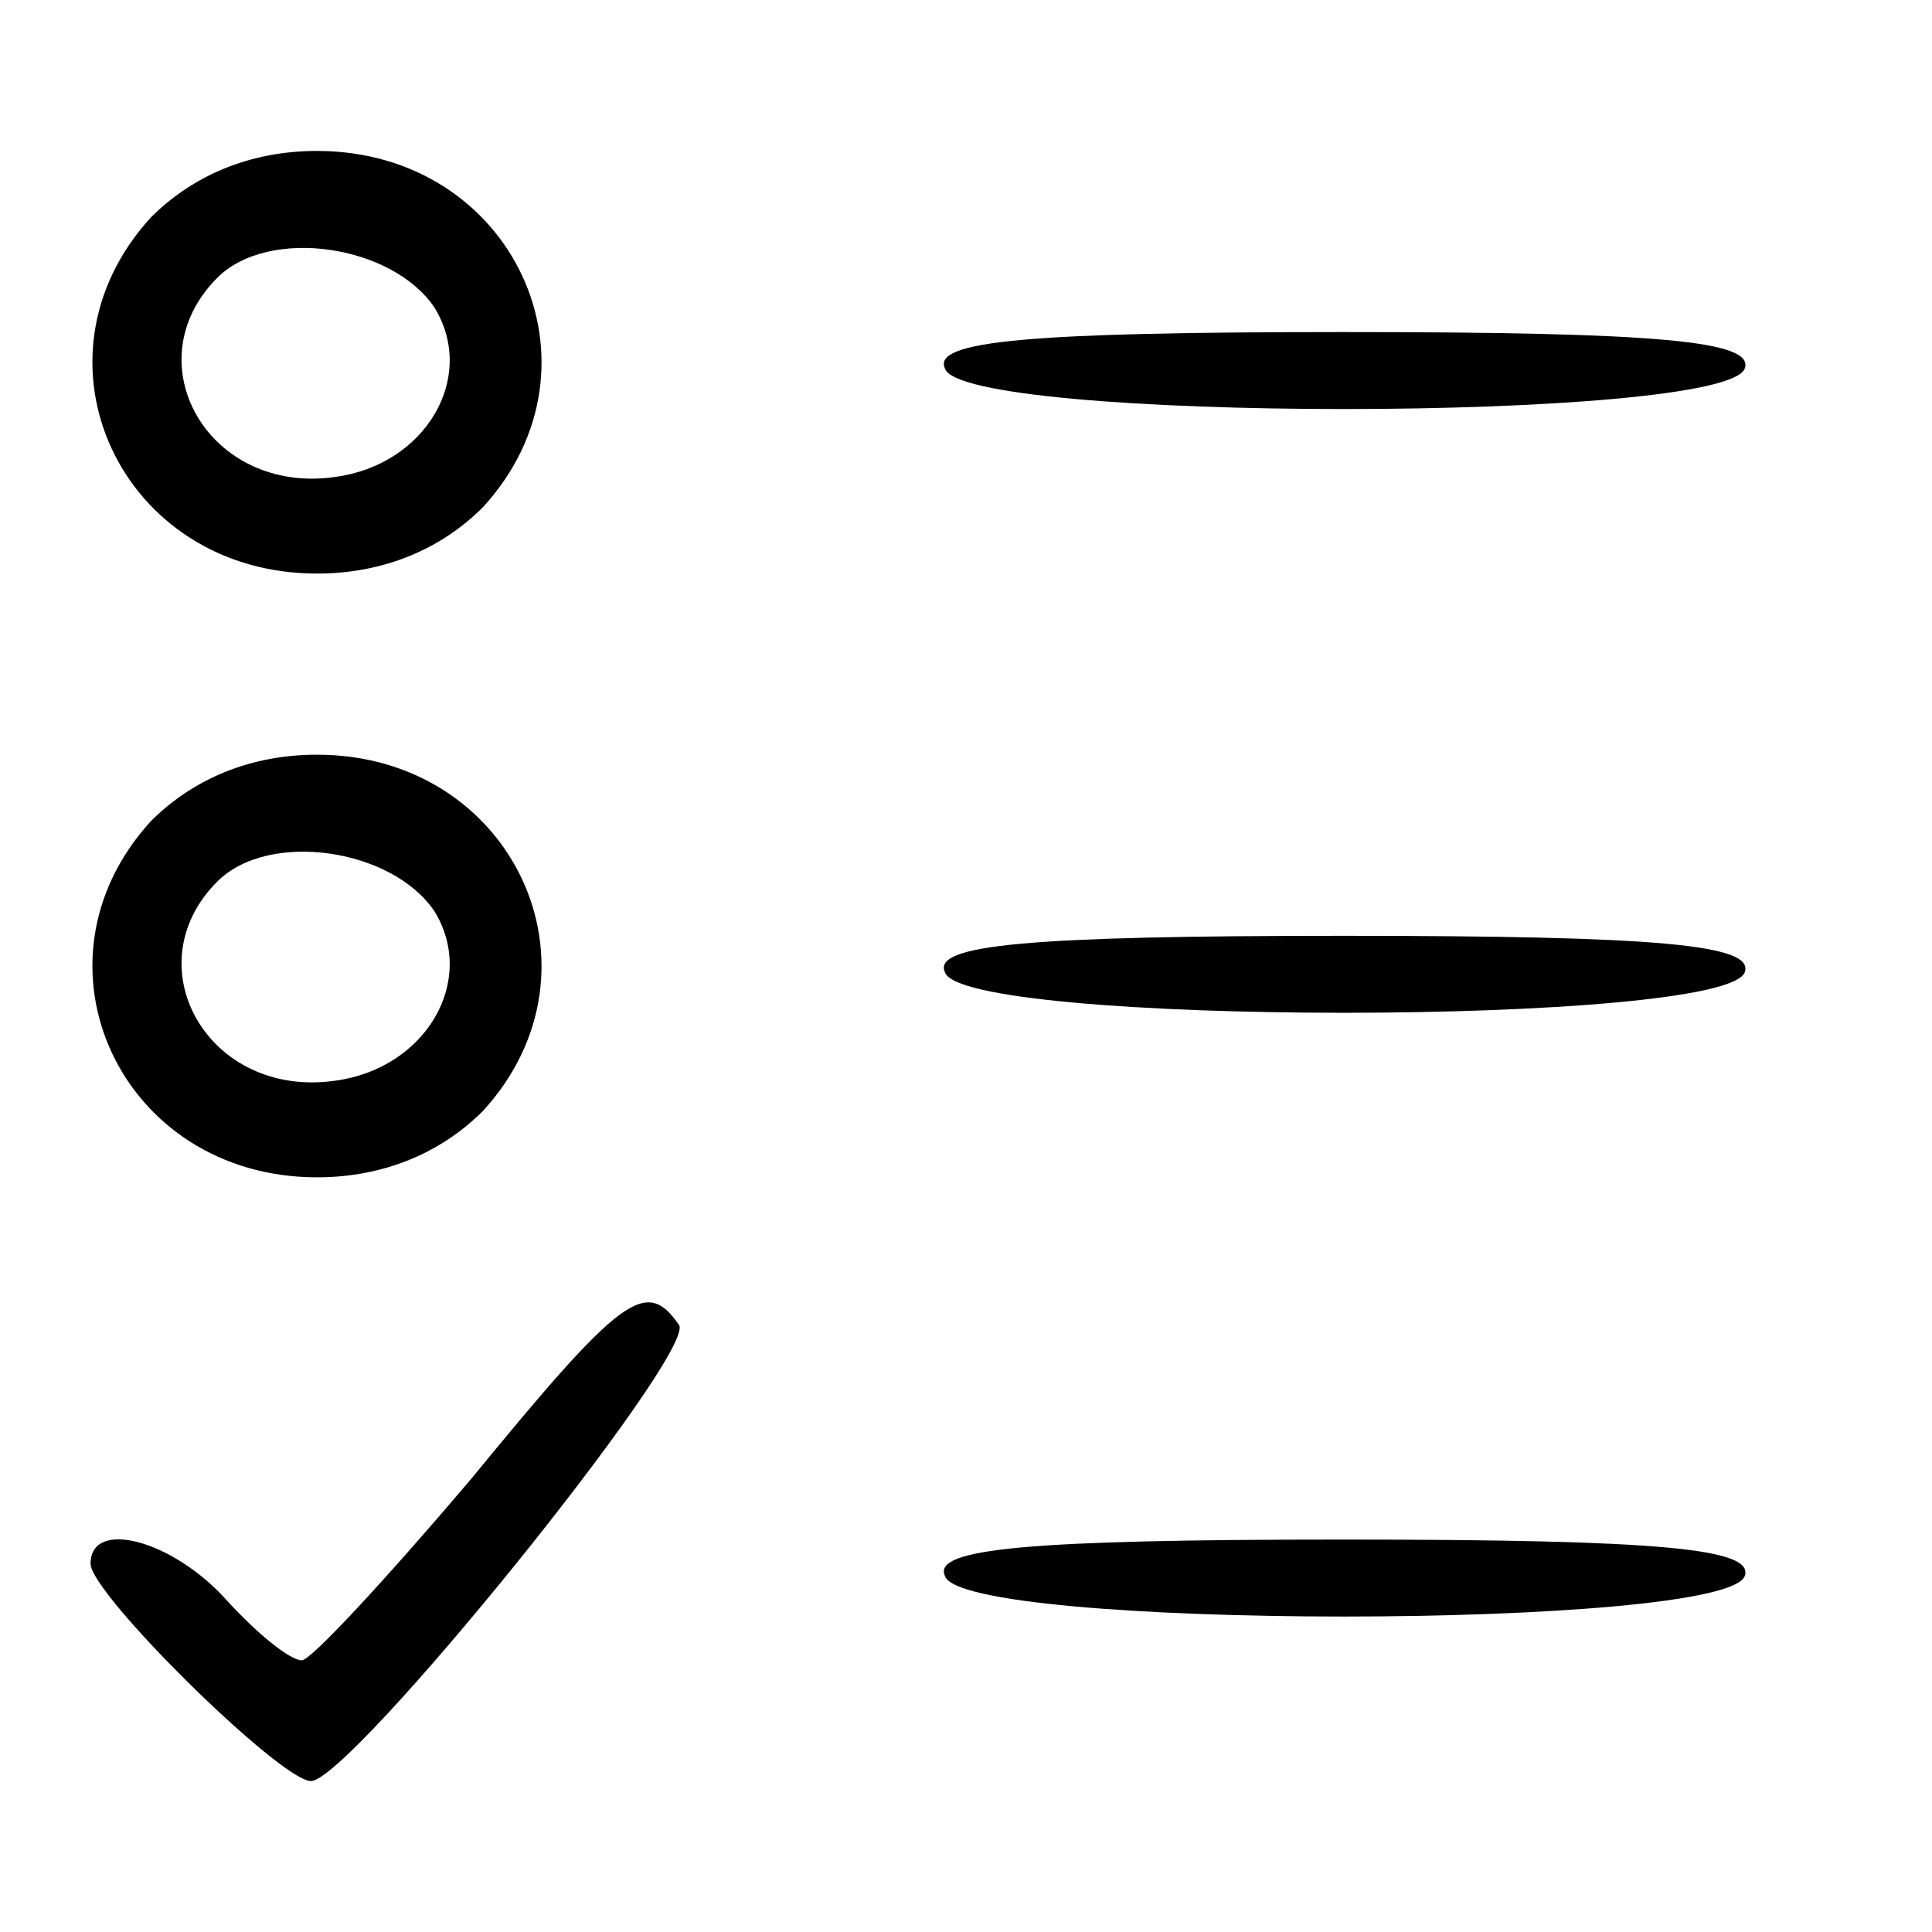 <?xml version="1.0" standalone="no"?>
<!DOCTYPE svg PUBLIC "-//W3C//DTD SVG 20010904//EN"
 "http://www.w3.org/TR/2001/REC-SVG-20010904/DTD/svg10.dtd">
<svg version="1.0" xmlns="http://www.w3.org/2000/svg"
 width="20" height="20" viewBox="0 0 64 64"
 preserveAspectRatio="xMidYMid meet">

<g transform="translate(0,64) scale(0.1,-0.1)"
fill="#000000" stroke="none">
<path d="M50 568 c-43 -47 -10 -118 55 -118 22 0 41 8 55 22 43 47 10 118 -55
118 -22 0 -41 -8 -55 -22z m94 -30 c14 -23 -3 -52 -33 -56 -42 -6 -67 38 -39
66 17 17 58 11 72 -10z"/>
<path d="M313 518 c5 -18 259 -18 265 0 3 9 -28 12 -133 12 -105 0 -136 -3
-132 -12z"/>
<path d="M50 368 c-43 -47 -10 -118 55 -118 22 0 41 8 55 22 43 47 10 118 -55
118 -22 0 -41 -8 -55 -22z m94 -30 c14 -23 -3 -52 -33 -56 -42 -6 -67 38 -39
66 17 17 58 11 72 -10z"/>
<path d="M313 318 c5 -18 259 -18 265 0 3 9 -28 12 -133 12 -105 0 -136 -3
-132 -12z"/>
<path d="M156 150 c-28 -33 -53 -60 -56 -60 -4 0 -15 9 -25 20 -18 20 -45 27
-45 12 0 -10 63 -72 73 -72 13 0 127 141 122 151 -11 16 -19 10 -69 -51z"/>
<path d="M313 118 c5 -18 259 -18 265 0 3 9 -28 12 -133 12 -105 0 -136 -3
-132 -12z"/>
</g>
</svg>
